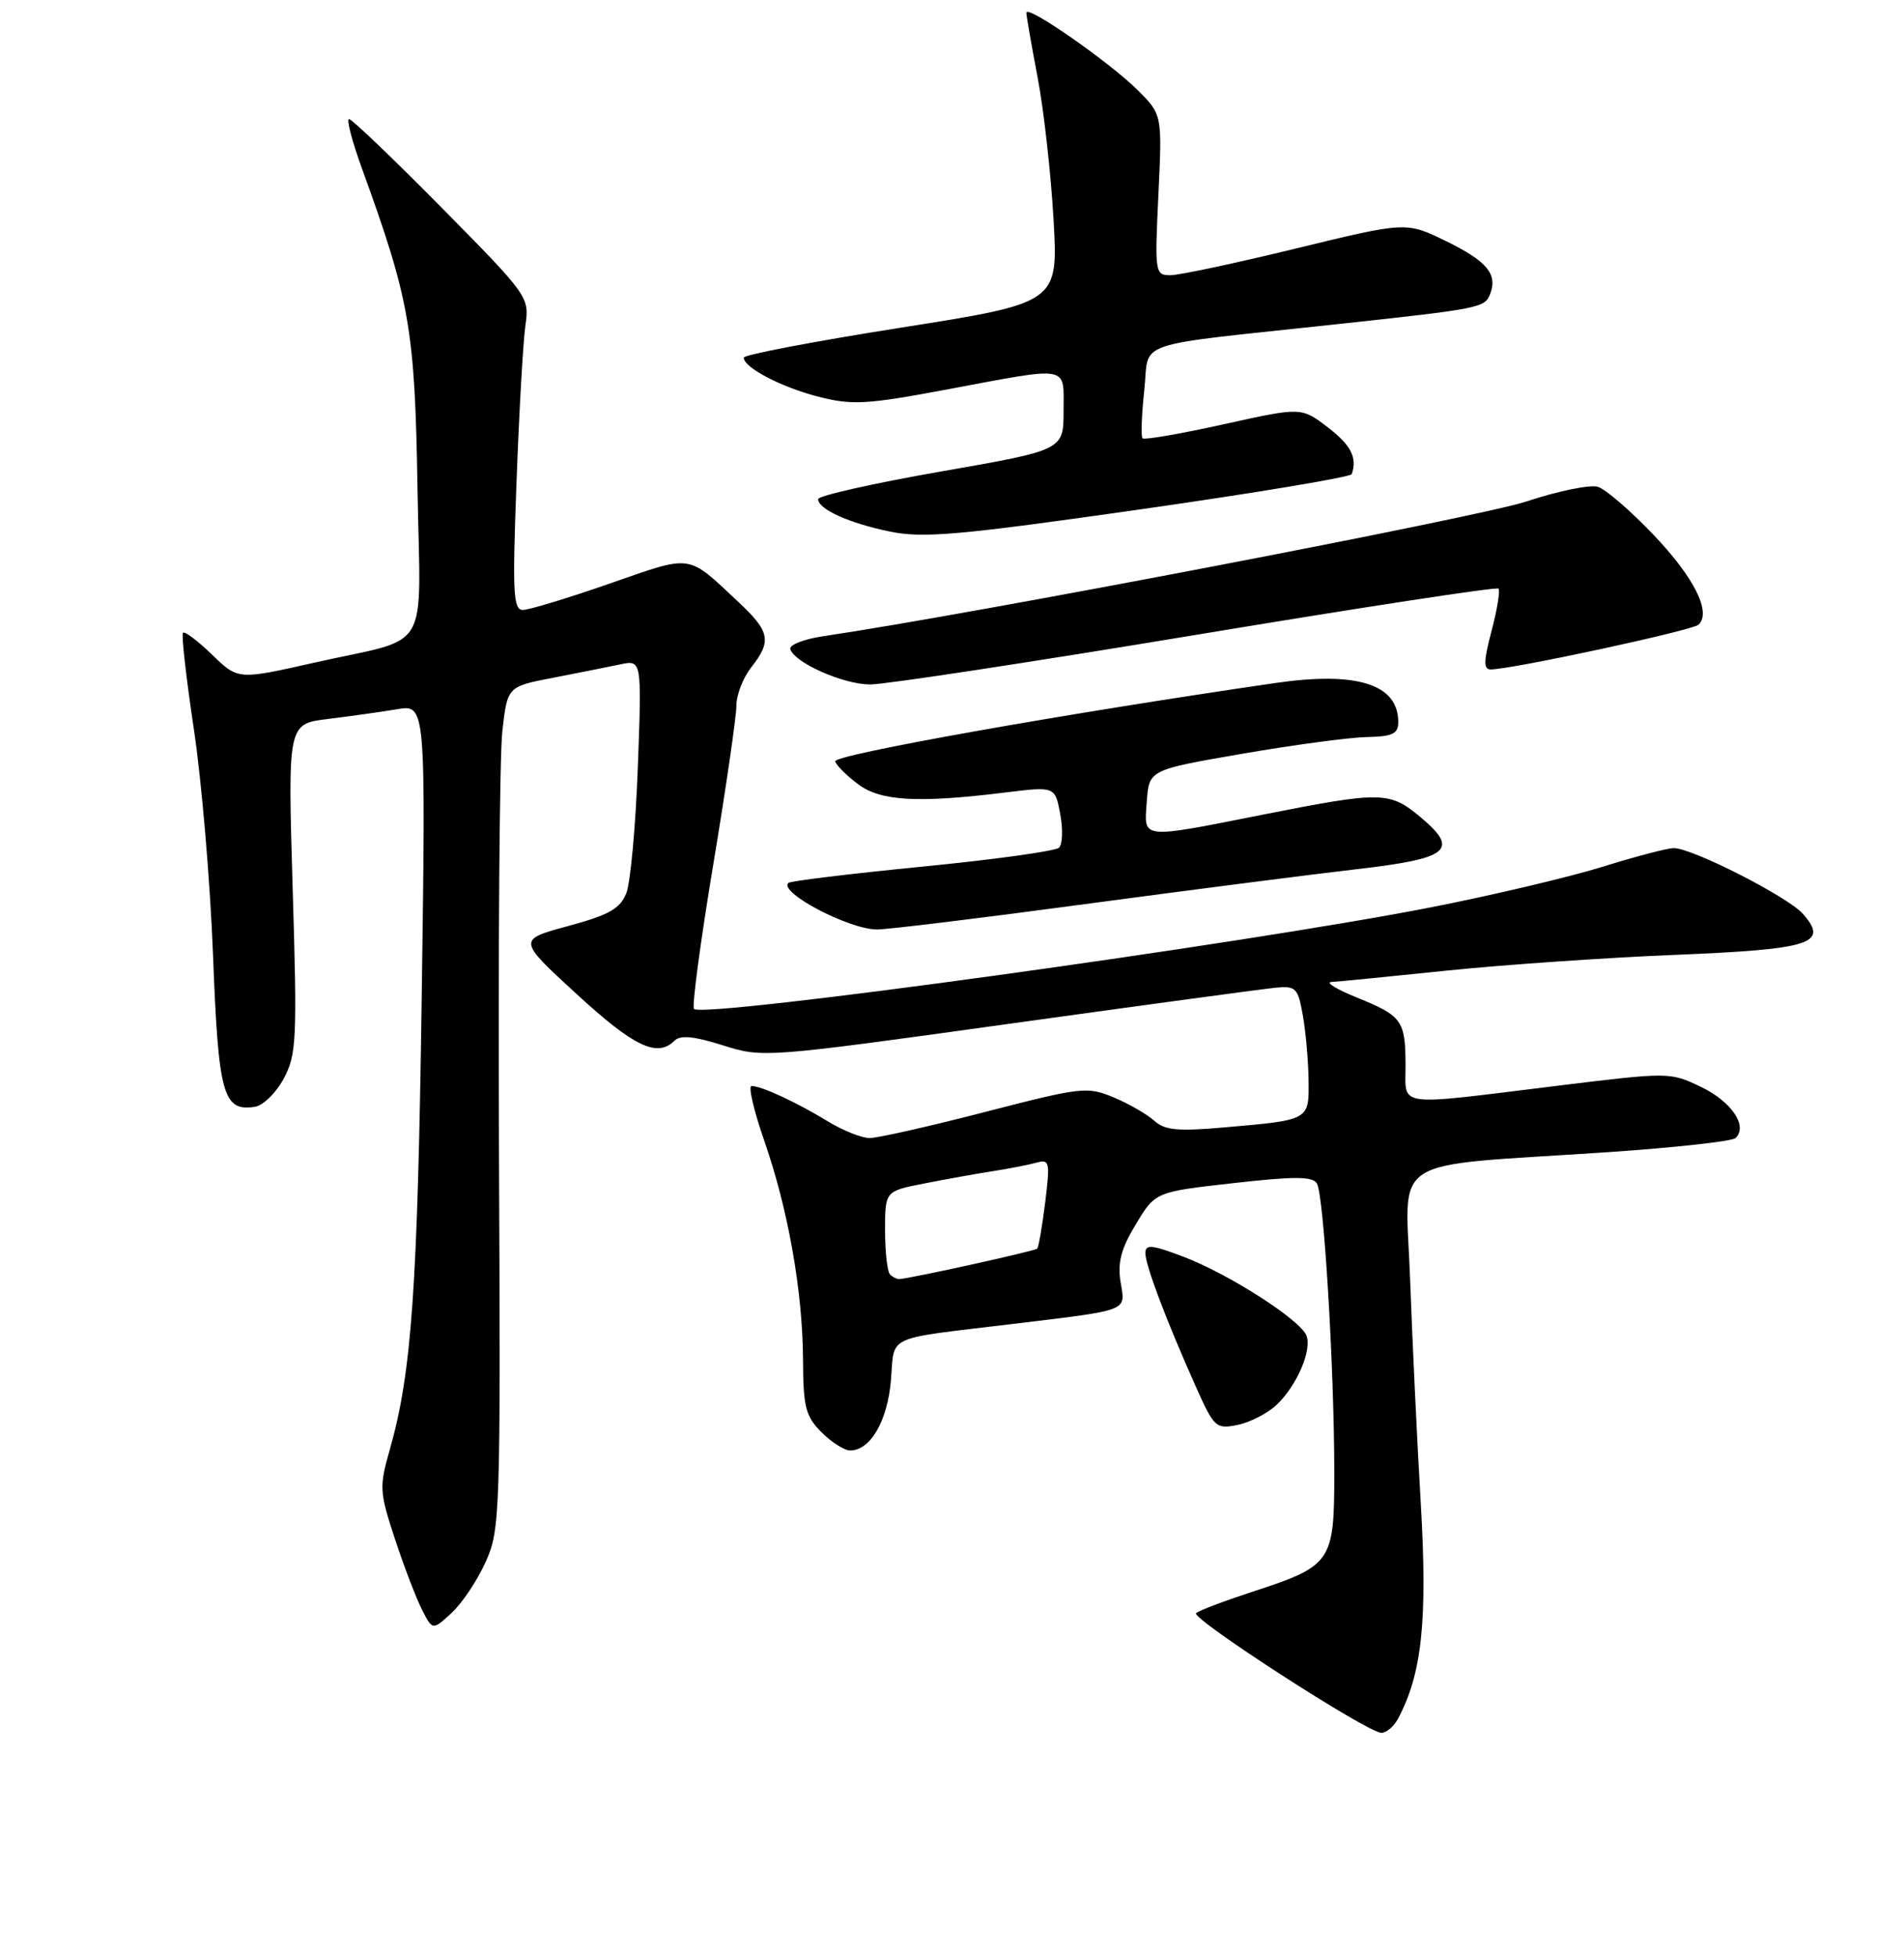 <?xml version="1.0" encoding="UTF-8" standalone="no"?>
<!DOCTYPE svg PUBLIC "-//W3C//DTD SVG 1.1//EN" "http://www.w3.org/Graphics/SVG/1.1/DTD/svg11.dtd" >
<svg xmlns="http://www.w3.org/2000/svg" xmlns:xlink="http://www.w3.org/1999/xlink" version="1.1" viewBox="0 0 256 263">
 <g >
 <path fill="currentColor"
d=" M 187.96 231.08 C 191.19 225.04 191.95 217.88 191.03 202.14 C 190.52 193.54 189.88 179.92 189.59 171.89 C 188.99 155.05 186.09 156.91 216.00 154.91 C 225.07 154.30 232.88 153.44 233.35 153.00 C 235.05 151.40 232.81 148.09 228.70 146.12 C 224.52 144.12 224.44 144.12 209.00 146.02 C 187.34 148.68 189.00 148.91 188.98 143.25 C 188.97 137.20 188.52 136.58 182.49 134.13 C 179.74 133.02 178.18 132.07 179.00 132.02 C 179.82 131.98 186.80 131.29 194.50 130.49 C 202.20 129.70 216.04 128.74 225.26 128.37 C 243.58 127.62 245.96 126.86 242.39 122.84 C 240.32 120.52 227.48 113.99 225.03 114.02 C 224.19 114.02 219.90 115.15 215.50 116.52 C 211.10 117.89 200.75 120.34 192.50 121.96 C 167.39 126.89 94.60 136.93 93.31 135.64 C 93.01 135.34 94.17 126.64 95.89 116.30 C 97.61 105.96 99.01 96.32 99.01 94.88 C 99.00 93.45 99.90 91.13 101.00 89.73 C 103.79 86.18 103.54 84.91 99.25 80.90 C 92.31 74.41 93.23 74.54 81.99 78.45 C 76.39 80.40 71.13 82.00 70.30 82.00 C 69.00 82.00 68.89 79.71 69.45 64.75 C 69.80 55.26 70.34 45.79 70.65 43.69 C 71.19 39.94 71.00 39.69 59.40 27.94 C 52.91 21.37 47.30 16.00 46.93 16.00 C 46.55 16.00 47.35 19.04 48.70 22.75 C 55.10 40.37 55.78 44.28 56.13 65.41 C 56.51 88.46 58.26 85.48 42.16 89.11 C 32.01 91.40 32.01 91.40 28.52 88.02 C 26.60 86.16 24.84 84.83 24.60 85.07 C 24.37 85.31 25.03 91.12 26.06 98.00 C 27.10 104.88 28.26 118.53 28.64 128.34 C 29.36 147.20 29.98 149.45 34.26 148.80 C 35.37 148.64 37.12 146.93 38.15 145.00 C 39.87 141.77 39.97 139.82 39.35 119.41 C 38.69 97.31 38.69 97.31 44.10 96.66 C 47.07 96.29 51.24 95.71 53.38 95.35 C 57.25 94.70 57.25 94.70 56.70 134.10 C 56.15 173.18 55.35 184.55 52.42 194.84 C 50.98 199.89 51.01 200.53 53.08 206.84 C 54.29 210.50 55.92 214.78 56.71 216.35 C 58.16 219.20 58.16 219.20 60.71 216.85 C 62.12 215.56 64.18 212.47 65.29 210.00 C 67.25 205.65 67.31 203.80 67.09 154.91 C 66.97 127.09 67.17 101.62 67.54 98.32 C 68.22 92.30 68.22 92.30 74.36 91.12 C 77.74 90.46 81.80 89.66 83.39 89.32 C 86.29 88.71 86.29 88.71 85.76 103.11 C 85.47 111.02 84.77 118.66 84.21 120.08 C 83.37 122.17 81.90 123.00 76.38 124.50 C 69.58 126.34 69.58 126.34 77.54 133.65 C 85.24 140.73 88.38 142.22 90.69 139.91 C 91.47 139.13 93.29 139.30 97.18 140.53 C 102.55 142.22 102.80 142.21 135.54 137.66 C 153.67 135.14 169.84 132.95 171.48 132.79 C 174.24 132.52 174.51 132.80 175.17 136.50 C 175.56 138.70 175.91 142.61 175.94 145.18 C 176.01 150.63 176.13 150.56 164.71 151.56 C 158.34 152.12 156.61 151.96 155.18 150.66 C 154.21 149.79 151.76 148.38 149.73 147.53 C 146.19 146.05 145.43 146.14 132.46 149.49 C 125.00 151.42 118.01 153.00 116.93 153.00 C 115.85 153.00 113.28 151.97 111.23 150.71 C 107.12 148.20 102.38 146.00 101.05 146.00 C 100.58 146.00 101.34 149.26 102.72 153.25 C 105.97 162.56 107.92 173.58 107.97 182.80 C 108.00 189.18 108.31 190.40 110.45 192.55 C 111.80 193.90 113.53 195.00 114.30 195.00 C 117.03 195.00 119.33 191.04 119.79 185.55 C 120.30 179.38 118.78 180.09 136.00 178.01 C 152.06 176.07 151.32 176.35 150.67 172.38 C 150.24 169.72 150.73 167.88 152.73 164.57 C 155.34 160.24 155.34 160.24 165.82 159.06 C 174.03 158.13 176.47 158.14 177.06 159.10 C 177.99 160.60 179.39 183.85 179.40 197.88 C 179.40 210.09 179.12 210.49 168.23 214.05 C 164.53 215.26 161.19 216.53 160.82 216.87 C 160.07 217.57 183.79 232.90 185.71 232.96 C 186.38 232.98 187.39 232.14 187.96 231.08 Z  M 171.62 188.89 C 174.35 186.32 176.42 181.54 175.66 179.56 C 174.85 177.45 165.23 171.28 159.16 168.97 C 154.87 167.34 154.00 167.25 154.00 168.47 C 154.00 170.09 156.78 177.45 160.75 186.34 C 163.24 191.93 163.48 192.15 166.38 191.57 C 168.04 191.24 170.40 190.03 171.62 188.89 Z  M 145.87 121.55 C 159.96 119.66 176.38 117.55 182.36 116.86 C 194.89 115.42 196.29 114.28 190.96 109.83 C 186.84 106.39 185.74 106.37 170.00 109.48 C 153.13 112.82 153.82 112.89 154.19 107.75 C 154.50 103.50 154.50 103.50 167.00 101.34 C 173.88 100.15 181.41 99.14 183.75 99.09 C 187.25 99.02 188.00 98.66 188.00 97.07 C 188.00 91.99 182.47 90.23 171.51 91.82 C 143.22 95.93 111.99 101.48 112.29 102.36 C 112.47 102.92 113.87 104.31 115.39 105.44 C 118.42 107.71 123.42 107.99 135.18 106.54 C 141.86 105.72 141.86 105.72 142.55 109.44 C 142.94 111.48 142.86 113.52 142.38 113.97 C 141.89 114.42 133.62 115.57 124.00 116.51 C 114.38 117.46 106.28 118.44 106.00 118.70 C 104.66 119.95 114.03 124.90 117.87 124.96 C 119.17 124.98 131.77 123.45 145.87 121.55 Z  M 160.75 85.36 C 182.89 81.68 201.21 78.88 201.47 79.13 C 201.72 79.39 201.31 81.93 200.55 84.80 C 199.47 88.89 199.45 90.00 200.43 90.00 C 203.21 90.00 227.56 84.76 228.38 83.98 C 230.13 82.31 227.78 77.62 222.32 71.90 C 219.26 68.68 215.89 65.78 214.85 65.45 C 213.81 65.12 209.48 66.01 205.23 67.42 C 199.02 69.48 130.78 82.56 110.71 85.53 C 108.07 85.92 106.07 86.71 106.26 87.28 C 106.88 89.13 113.37 92.00 116.98 92.02 C 118.92 92.03 138.61 89.03 160.75 85.36 Z  M 181.75 63.74 C 182.51 61.51 181.64 59.83 178.48 57.41 C 174.95 54.73 174.95 54.73 164.49 57.05 C 158.74 58.32 153.85 59.17 153.62 58.93 C 153.39 58.70 153.49 55.80 153.85 52.50 C 154.60 45.60 151.58 46.63 180.00 43.56 C 199.05 41.50 199.64 41.38 200.36 39.51 C 201.38 36.85 199.93 35.11 194.43 32.42 C 189.06 29.80 189.06 29.80 174.28 33.40 C 166.15 35.38 158.54 37.00 157.37 37.00 C 155.30 37.00 155.25 36.71 155.75 26.21 C 156.26 15.42 156.26 15.42 153.01 12.16 C 149.21 8.37 138.00 0.56 138.00 1.71 C 138.00 2.15 138.68 6.03 139.50 10.34 C 140.33 14.66 141.29 23.25 141.65 29.45 C 142.29 40.71 142.29 40.71 121.14 44.05 C 109.51 45.88 100.00 47.70 100.00 48.08 C 100.00 49.42 105.04 52.05 110.06 53.34 C 114.58 54.49 116.49 54.39 127.32 52.36 C 144.09 49.22 143.00 49.02 143.00 55.26 C 143.00 60.51 143.00 60.51 126.50 63.39 C 117.42 64.98 110.00 66.65 110.00 67.10 C 110.00 68.46 114.16 70.34 119.69 71.47 C 124.13 72.38 128.93 71.96 153.19 68.50 C 168.76 66.28 181.61 64.14 181.75 63.74 Z  M 119.67 171.33 C 119.30 170.97 119.00 168.30 119.00 165.40 C 119.00 160.14 119.00 160.14 124.25 159.11 C 127.14 158.54 131.30 157.79 133.50 157.45 C 135.70 157.11 138.35 156.59 139.38 156.30 C 141.12 155.82 141.20 156.22 140.53 161.64 C 140.13 164.86 139.65 167.67 139.45 167.87 C 139.14 168.19 122.56 171.85 120.92 171.96 C 120.60 171.98 120.03 171.70 119.67 171.33 Z "/>
</g>
</svg>